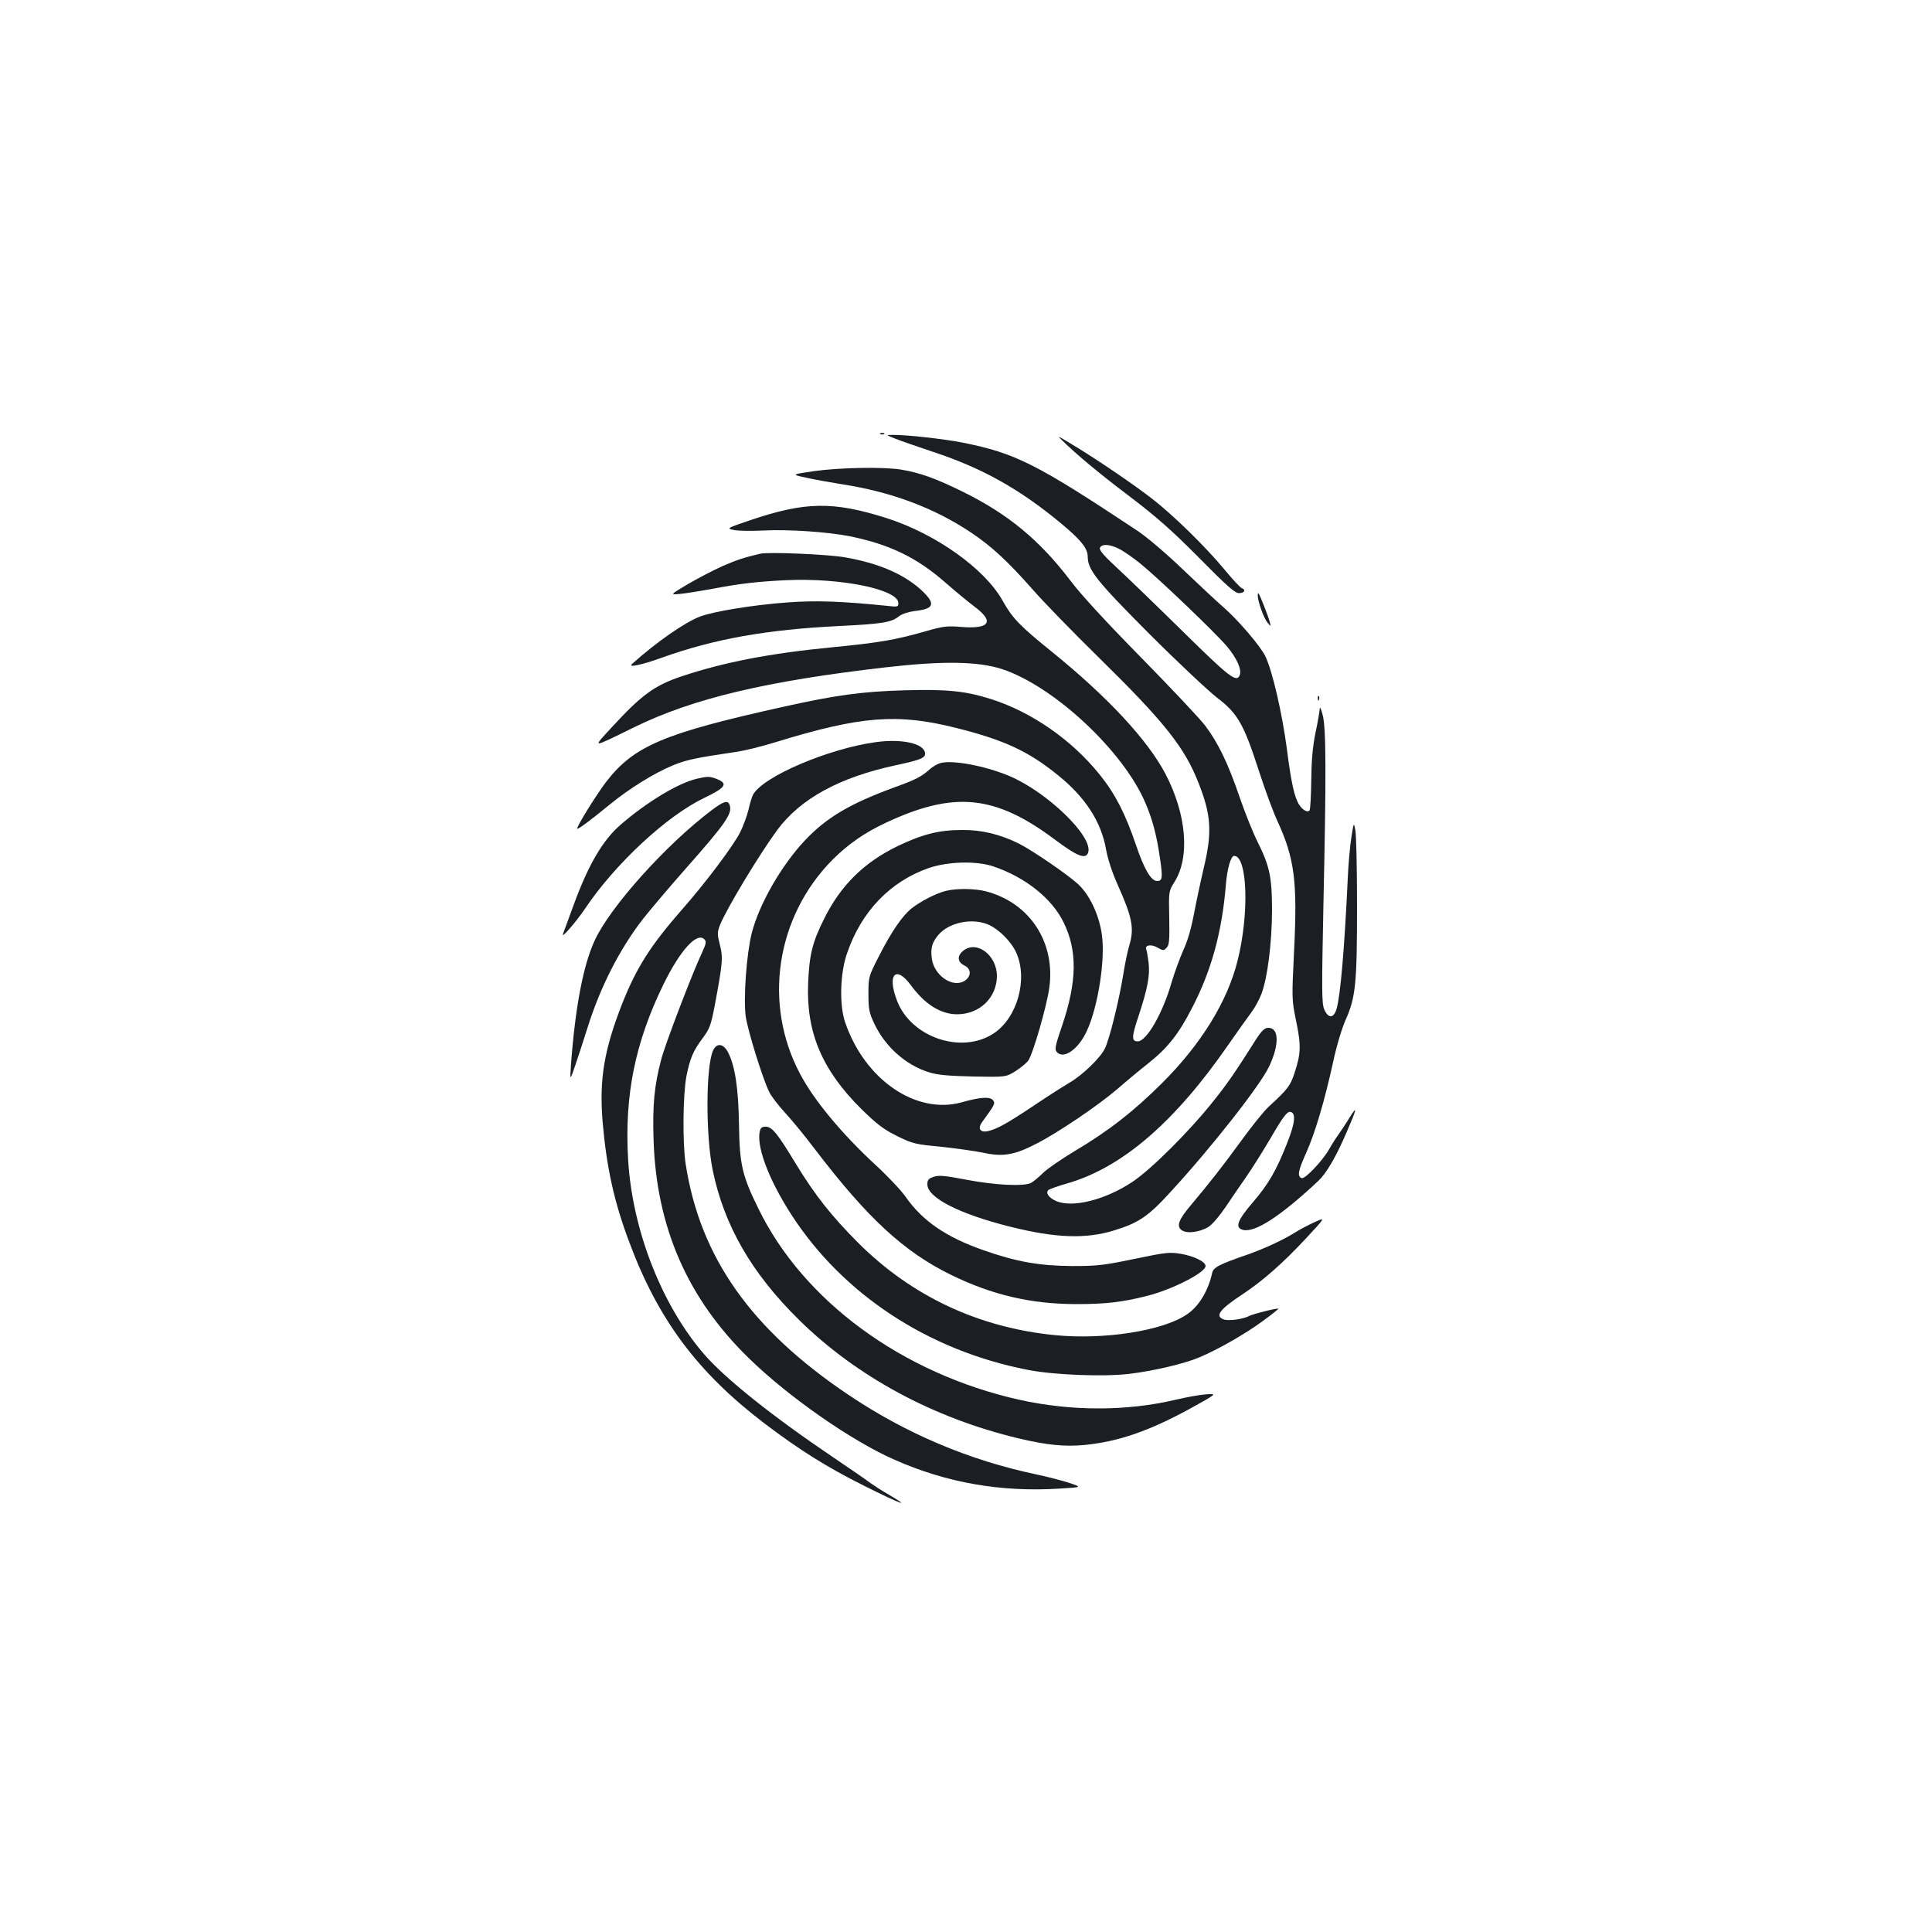 <?xml version="1.0" standalone="no"?>
<!DOCTYPE svg PUBLIC "-//W3C//DTD SVG 20010904//EN"
 "http://www.w3.org/TR/2001/REC-SVG-20010904/DTD/svg10.dtd">
<svg version="1.0" xmlns="http://www.w3.org/2000/svg"
 width="1000pt" height="1000pt" viewBox="0 0 1000 1000"
 preserveAspectRatio="xMidYMid meet">
<g transform="translate(0,1000) scale(0.1,-0.1)"
fill="#1b1f23" stroke="none">
<path d="M4558 7753 c7 -3 16 -2 19 1 4 3 -2 6 -13 5 -11 0 -14 -3 -6 -6z"/>
<path d="M4635 7729 c28 -11 117 -42 198 -69 251 -83 446 -192 660 -370 102
-85 137 -128 137 -171 0 -69 48 -128 319 -400 146 -146 304 -294 350 -330 107
-81 139 -137 217 -379 31 -96 74 -213 96 -260 89 -194 104 -312 86 -674 -12
-245 -12 -250 11 -362 26 -126 25 -168 -10 -272 -21 -62 -33 -79 -132 -170
-25 -23 -90 -104 -145 -180 -98 -134 -155 -207 -259 -331 -62 -73 -75 -108
-47 -128 26 -20 93 -11 138 16 21 13 58 57 90 104 30 45 78 115 106 155 28 40
86 132 129 205 57 99 82 132 96 132 34 0 30 -54 -11 -157 -57 -146 -99 -218
-180 -312 -81 -94 -93 -131 -50 -142 62 -15 193 70 389 253 43 41 91 123 146
250 54 124 59 147 16 78 -20 -33 -47 -73 -59 -90 -12 -16 -34 -51 -48 -76 -35
-60 -123 -152 -140 -147 -24 8 -20 37 22 129 47 105 95 267 140 471 17 81 45
174 64 217 53 118 60 190 60 591 0 195 -4 373 -9 395 -8 40 -8 39 -20 -37 -7
-42 -16 -139 -19 -215 -17 -363 -38 -607 -58 -675 -15 -50 -43 -51 -64 -2 -13
31 -13 99 -4 542 15 683 14 913 -4 982 -8 30 -14 44 -15 32 -1 -13 -10 -70
-22 -125 -15 -73 -21 -144 -22 -249 -1 -80 -5 -150 -9 -153 -11 -12 -35 2 -53
29 -25 38 -42 114 -65 296 -24 179 -74 397 -110 472 -25 53 -143 191 -222 259
-29 25 -122 112 -206 192 -83 80 -189 170 -235 200 -523 347 -630 401 -904
456 -96 19 -293 41 -363 40 -35 0 -35 0 15 -20z m1158 -570 c23 -12 71 -45
107 -74 93 -75 390 -359 450 -430 51 -60 78 -120 67 -149 -16 -41 -52 -13
-286 217 -130 128 -283 276 -340 329 -75 69 -102 100 -98 112 9 22 50 20 100
-5z"/>
<path d="M5490 7728 c74 -74 196 -176 351 -293 145 -110 222 -178 365 -322
144 -146 186 -183 207 -183 28 0 37 17 14 26 -8 3 -48 46 -90 97 -95 115 -265
282 -377 368 -90 70 -278 198 -395 269 -89 54 -93 56 -75 38z"/>
<path d="M4210 7561 c-115 -17 -115 -17 -35 -34 44 -10 125 -24 180 -33 256
-39 479 -122 672 -251 106 -71 191 -150 316 -292 56 -64 211 -224 346 -356
338 -332 442 -463 514 -646 66 -167 72 -255 28 -440 -16 -68 -39 -176 -51
-239 -14 -74 -33 -142 -56 -190 -18 -41 -45 -115 -60 -165 -45 -158 -129 -305
-175 -305 -33 0 -32 23 4 131 47 142 60 211 52 277 -4 30 -9 61 -12 68 -9 23
27 28 59 9 28 -16 31 -16 46 -1 14 14 16 38 14 155 -3 138 -3 138 27 186 81
128 63 350 -47 560 -92 175 -299 398 -587 631 -167 135 -204 173 -255 264 -92
166 -347 347 -600 428 -278 88 -422 86 -708 -11 -121 -41 -122 -42 -85 -50 21
-5 90 -6 153 -3 128 7 336 -7 450 -30 206 -42 347 -111 494 -240 50 -44 117
-99 150 -124 105 -78 79 -117 -69 -105 -72 6 -93 4 -186 -23 -154 -44 -241
-59 -479 -82 -328 -32 -560 -77 -780 -150 -141 -47 -209 -96 -364 -265 -101
-110 -110 -110 119 2 303 148 682 238 1300 309 297 34 476 31 601 -9 268 -88
629 -424 743 -694 36 -84 58 -166 75 -285 15 -101 13 -118 -15 -118 -31 0 -67
61 -109 186 -56 164 -108 265 -186 362 -145 182 -357 329 -569 395 -131 41
-226 50 -444 44 -215 -6 -355 -25 -616 -83 -633 -140 -784 -204 -930 -394 -50
-66 -158 -240 -147 -240 10 1 66 42 167 125 103 84 228 162 329 204 68 28 119
39 332 70 39 6 129 28 200 50 439 135 629 150 934 73 247 -62 372 -120 523
-242 144 -115 227 -243 252 -387 9 -50 32 -120 59 -180 77 -172 88 -228 61
-317 -8 -27 -22 -92 -30 -144 -22 -137 -72 -340 -96 -389 -24 -49 -116 -138
-185 -178 -27 -16 -108 -67 -179 -115 -144 -96 -194 -124 -243 -135 -39 -8
-53 14 -28 48 66 91 69 96 55 113 -15 19 -68 15 -159 -11 -237 -67 -505 116
-606 415 -30 88 -26 252 10 355 74 217 223 372 423 442 99 34 246 38 333 9
165 -55 305 -166 365 -290 72 -146 70 -305 -7 -533 -35 -102 -40 -124 -29
-137 35 -42 113 12 157 109 58 126 96 371 77 499 -14 100 -63 204 -122 259
-53 49 -232 172 -306 210 -97 48 -192 72 -295 71 -120 0 -206 -22 -335 -84
-173 -84 -294 -203 -379 -375 -61 -121 -77 -187 -83 -332 -11 -257 72 -452
277 -655 79 -77 114 -104 183 -138 79 -39 93 -43 223 -55 76 -8 176 -22 221
-31 103 -23 163 -13 277 46 115 59 317 196 418 282 47 41 119 101 160 133 102
81 158 152 227 286 101 194 156 394 176 639 7 85 26 150 43 150 69 0 79 -302
17 -545 -53 -211 -189 -430 -389 -630 -150 -149 -277 -248 -455 -354 -68 -41
-141 -91 -162 -112 -20 -20 -48 -43 -61 -51 -36 -20 -186 -13 -337 16 -109 21
-141 24 -168 15 -27 -9 -33 -16 -33 -39 0 -69 164 -153 427 -219 234 -59 393
-65 538 -20 128 39 178 72 296 202 213 232 461 548 508 647 53 112 52 200 -4
200 -19 0 -33 -13 -62 -57 -111 -175 -147 -228 -223 -323 -124 -156 -321 -352
-418 -417 -140 -93 -308 -136 -395 -100 -38 17 -56 42 -41 57 5 5 50 21 99 35
284 82 557 318 834 719 45 65 97 138 116 163 19 25 43 69 54 98 32 84 54 264
55 430 0 174 -12 231 -74 356 -23 45 -64 147 -92 228 -61 179 -112 285 -180
375 -28 37 -178 196 -332 353 -178 181 -312 326 -365 397 -159 209 -321 344
-556 460 -142 70 -225 100 -325 116 -93 14 -316 10 -450 -9z"/>
<path d="M3935 7134 c-89 -21 -120 -32 -195 -64 -47 -21 -127 -63 -179 -93
-94 -56 -94 -56 -40 -51 30 3 99 14 154 24 150 29 246 40 395 47 284 13 580
-48 580 -119 0 -18 -5 -20 -47 -15 -243 25 -379 30 -525 19 -180 -13 -381 -46
-454 -73 -78 -29 -230 -135 -353 -246 -23 -20 50 -5 155 33 271 97 540 145
919 164 223 11 267 18 308 50 15 12 49 23 79 27 101 11 112 35 46 100 -90 87
-224 147 -403 178 -87 16 -399 29 -440 19z"/>
<path d="M6510 6918 c0 -30 31 -117 50 -140 19 -23 19 -23 11 7 -10 35 -51
138 -57 144 -2 2 -4 -2 -4 -11z"/>
<path d="M6821 6384 c0 -11 3 -14 6 -6 3 7 2 16 -1 19 -3 4 -6 -2 -5 -13z"/>
<path d="M4535 6159 c-245 -33 -586 -178 -637 -272 -6 -11 -17 -47 -24 -79 -8
-32 -27 -84 -43 -116 -36 -71 -181 -264 -302 -401 -161 -184 -233 -297 -307
-482 -95 -242 -121 -394 -103 -614 20 -234 59 -415 138 -624 149 -401 354
-675 699 -938 185 -140 322 -226 518 -324 190 -95 245 -115 131 -48 -39 22
-83 51 -100 63 -16 13 -101 71 -188 130 -316 213 -562 409 -672 536 -220 254
-373 645 -394 1010 -19 332 36 603 183 905 87 177 173 272 212 233 11 -11 9
-23 -12 -68 -51 -108 -192 -477 -212 -555 -36 -138 -45 -235 -39 -419 15 -450
177 -819 494 -1127 205 -200 532 -428 754 -525 269 -119 551 -168 852 -149
119 7 119 7 50 30 -37 12 -114 32 -171 44 -346 73 -670 210 -967 409 -507 340
-771 713 -846 1197 -17 110 -14 362 4 455 19 94 35 131 85 198 35 47 42 66 61
165 42 224 44 251 27 317 -14 55 -14 64 1 103 33 82 200 360 296 491 120 162
322 273 617 336 127 27 152 38 148 63 -7 49 -119 74 -253 56z"/>
<path d="M4866 6050 c-16 -5 -41 -20 -55 -33 -42 -37 -69 -52 -186 -94 -228
-84 -347 -155 -457 -271 -123 -130 -239 -332 -277 -482 -27 -107 -44 -340 -31
-432 11 -75 88 -323 122 -391 10 -21 47 -69 81 -106 35 -38 106 -124 157 -192
271 -355 459 -528 701 -647 214 -105 417 -152 651 -152 150 0 237 10 363 42
130 32 305 121 305 155 0 22 -58 51 -127 63 -59 10 -77 8 -241 -26 -158 -33
-192 -37 -322 -37 -170 1 -289 22 -460 82 -194 68 -316 152 -403 277 -23 33
-93 107 -155 164 -173 160 -317 332 -390 470 -194 363 -126 814 167 1110 79
79 164 139 275 191 354 166 566 145 875 -86 119 -89 163 -106 174 -65 22 84
-215 312 -410 394 -127 53 -295 84 -357 66z"/>
<path d="M3606 5969 c-95 -22 -258 -120 -393 -237 -94 -81 -169 -210 -246
-422 -25 -69 -49 -134 -53 -144 -11 -29 67 61 115 132 155 231 423 480 616
572 113 54 126 75 62 99 -33 13 -47 13 -101 0z"/>
<path d="M3683 5806 c-236 -178 -525 -500 -605 -674 -60 -130 -101 -349 -123
-647 -5 -80 -5 -80 24 5 16 47 45 137 65 200 65 204 162 395 282 551 33 42
133 161 224 264 209 236 243 286 226 330 -9 24 -31 18 -93 -29z"/>
<path d="M4897 5389 c-49 -11 -132 -54 -179 -91 -49 -40 -104 -120 -169 -248
-53 -104 -54 -106 -54 -195 0 -80 4 -97 31 -155 57 -119 163 -213 282 -250 45
-14 100 -19 229 -22 169 -3 169 -3 218 27 26 17 57 41 67 55 24 33 95 278 109
376 33 236 -100 440 -326 500 -56 15 -151 17 -208 3z m217 -174 c56 -24 121
-89 147 -148 60 -137 4 -336 -118 -416 -166 -110 -430 -20 -501 172 -51 134
-5 183 73 77 72 -98 153 -149 238 -150 117 0 206 85 207 198 0 107 -103 186
-173 132 -35 -28 -32 -60 6 -78 37 -18 34 -60 -4 -81 -62 -34 -155 32 -166
118 -7 53 1 83 34 122 54 64 173 89 257 54z"/>
<path d="M3691 4563 c-38 -83 -39 -439 -2 -620 59 -286 201 -533 447 -775 299
-294 696 -508 1136 -613 147 -35 240 -44 344 -34 175 18 331 72 542 187 143
79 143 79 85 75 -32 -2 -103 -15 -158 -28 -255 -60 -539 -60 -810 0 -605 136
-1116 510 -1350 990 -84 171 -97 228 -100 435 -3 186 -20 301 -56 372 -24 47
-59 52 -78 11z"/>
<path d="M3936 4155 c-28 -73 39 -256 162 -445 266 -410 707 -700 1220 -800
137 -27 392 -37 528 -21 125 15 286 53 361 85 98 41 244 125 330 189 46 33 81
62 80 63 -5 5 -127 -26 -148 -36 -32 -18 -111 -29 -136 -19 -46 17 -20 52 97
129 106 70 209 161 324 284 108 116 108 116 52 91 -31 -14 -73 -36 -94 -49
-66 -42 -161 -86 -250 -118 -154 -53 -182 -68 -188 -97 -20 -93 -70 -175 -133
-216 -126 -84 -425 -130 -678 -106 -398 39 -745 202 -1023 480 -138 139 -221
244 -320 406 -93 154 -121 189 -152 193 -16 2 -28 -3 -32 -13z"/>
</g>
</svg>
